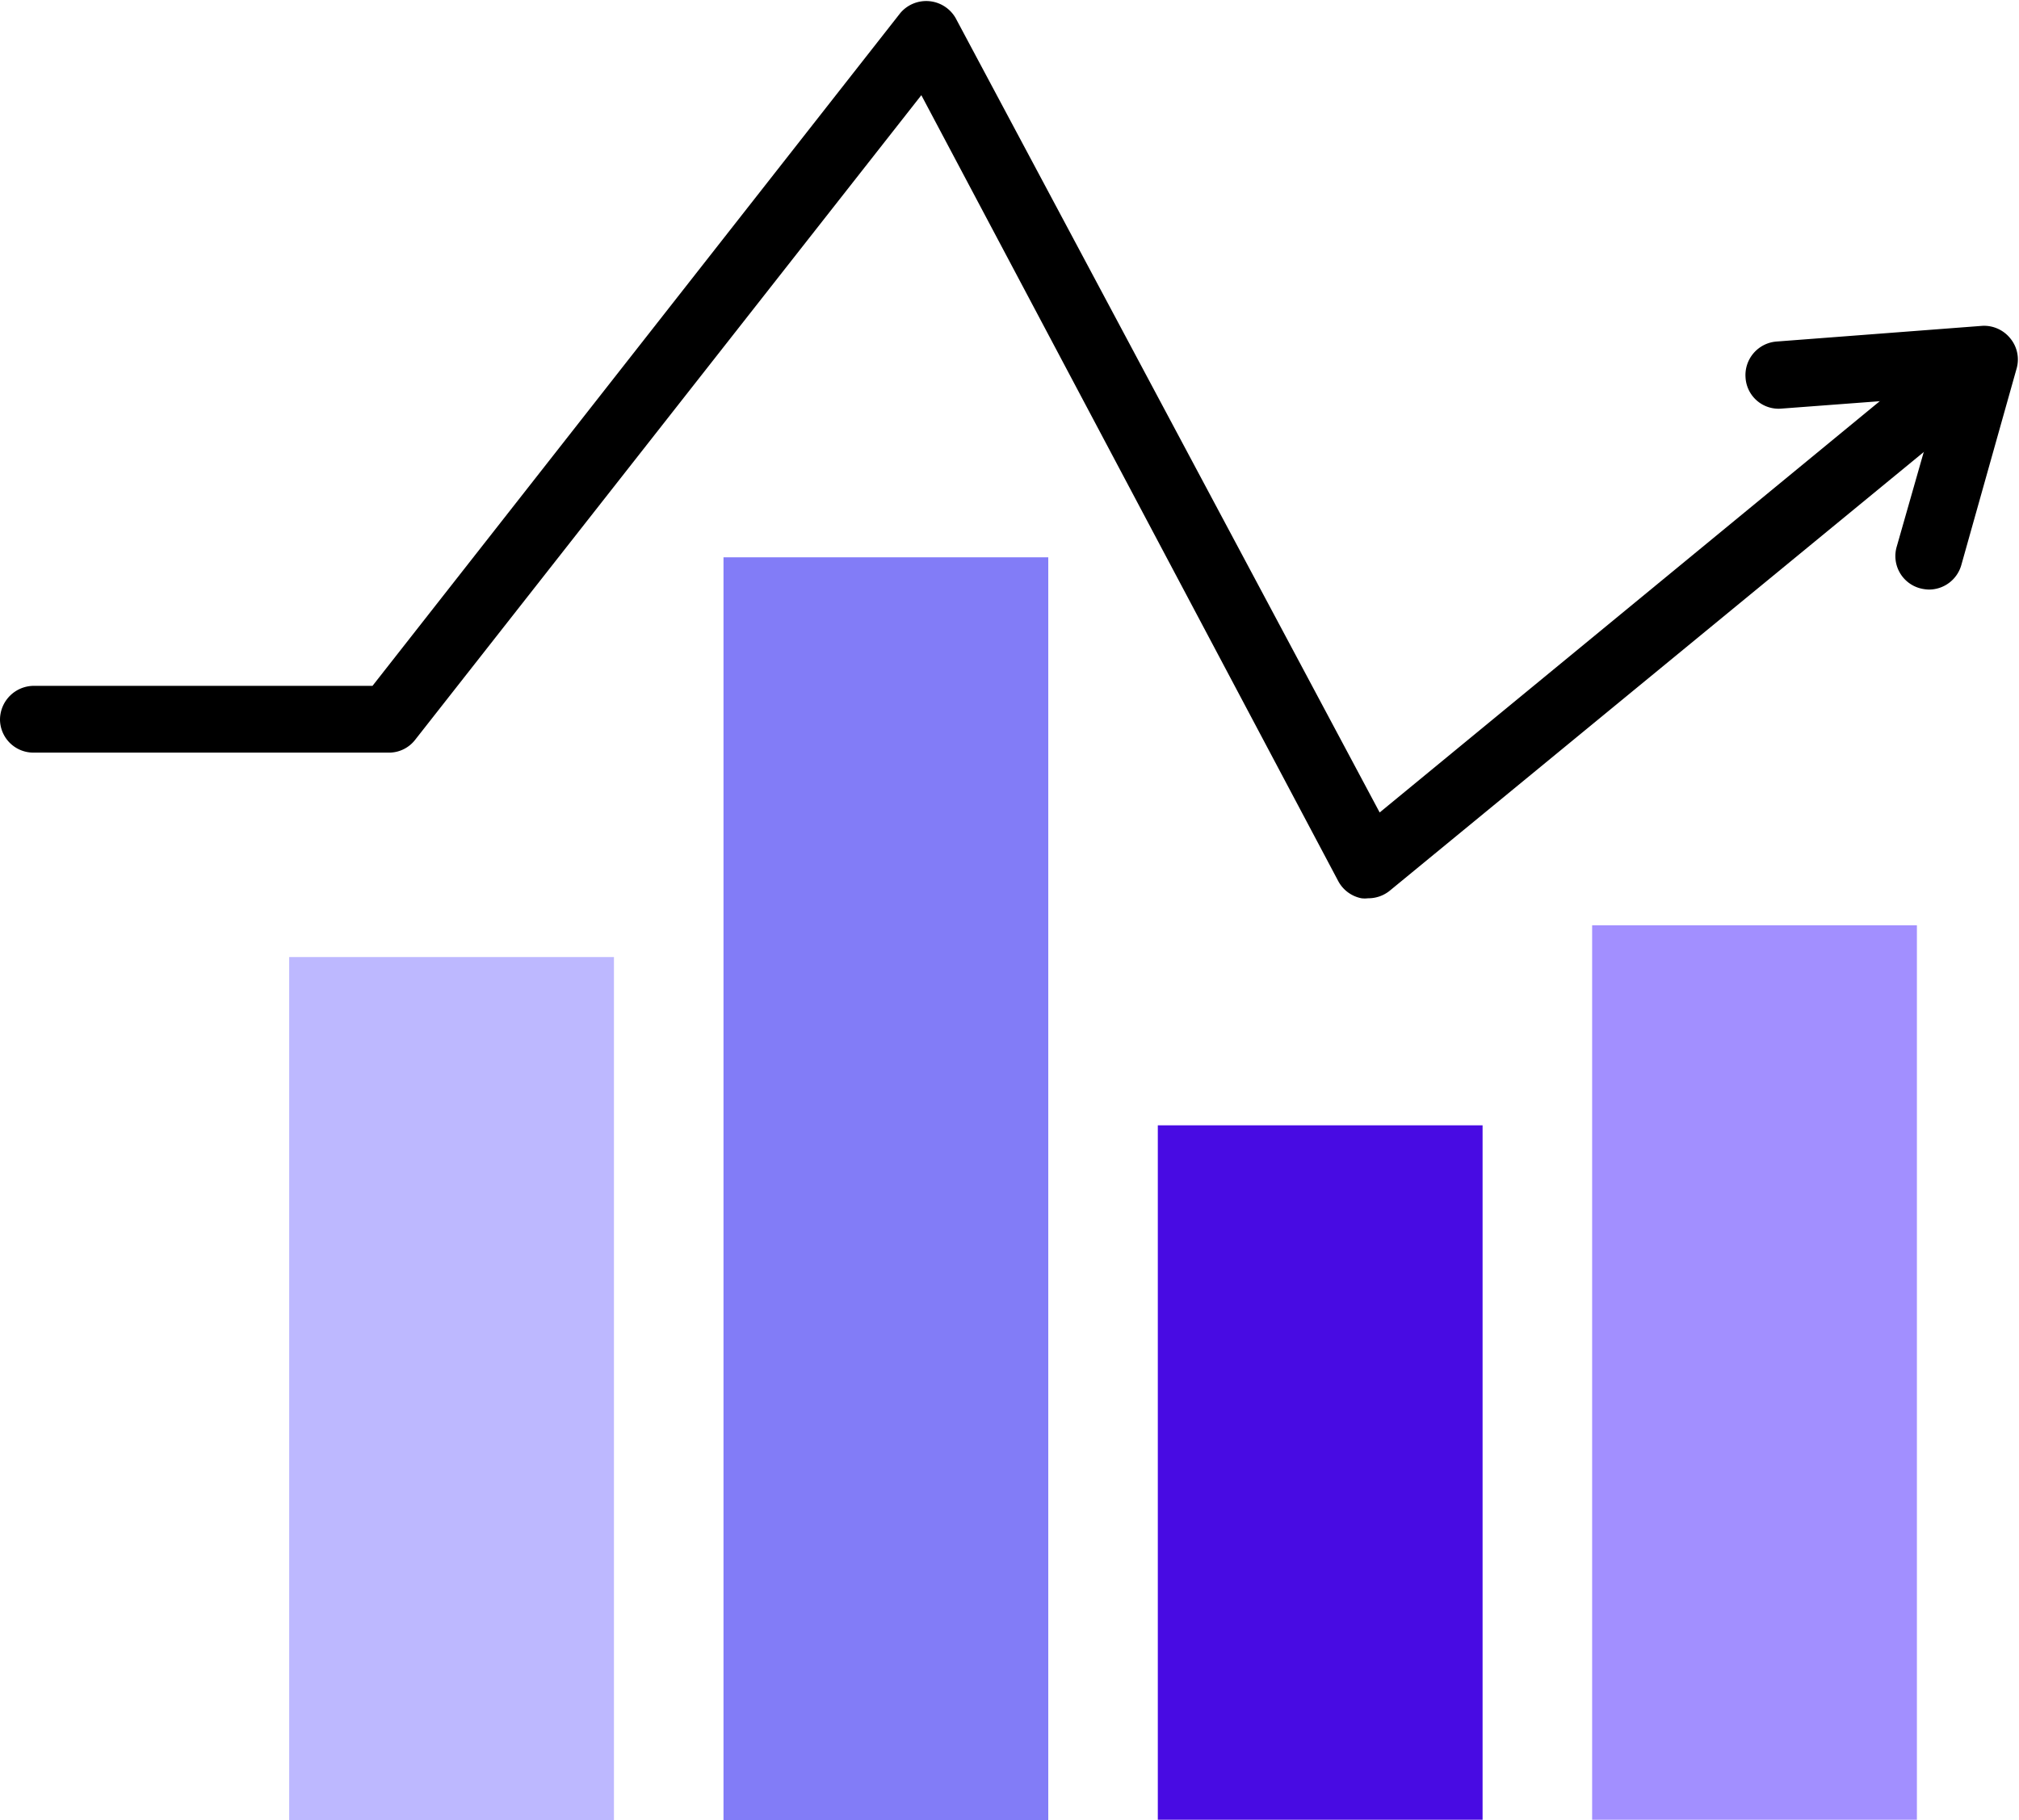 <svg xmlns="http://www.w3.org/2000/svg" viewBox="0 0 73.17 65.97"><defs><style>.cls-1{fill:#bdb8ff;}.cls-2{fill:#827cf7;}.cls-3{fill:#480be3;}.cls-4{fill:#a28fff;}</style></defs><title>Kelp</title><g id="Layer_2" data-name="Layer 2"><g id="Layer_1-2" data-name="Layer 1"><rect class="cls-1" x="10.48" y="34.69" width="11.77" height="31.28"/><rect class="cls-2" x="26.22" y="20.2" width="11.77" height="45.77"/><rect class="cls-3" x="41.96" y="40.79" width="11.77" height="25.17"/><rect class="cls-4" x="57.7" y="33.54" width="11.77" height="32.42"/><path d="M49.58,32.56a1,1,0,0,1-.24,0,1.22,1.22,0,0,1-.84-.62L33.39,3.45,15.05,26.81a1.2,1.2,0,0,1-1,.47l-12.87,0A1.21,1.21,0,0,1,0,26.09a1.23,1.23,0,0,1,1.22-1.23l12.28,0L32.63.47a1.23,1.23,0,0,1,2,.18L50,29.45,69.61,13.32a1.22,1.22,0,1,1,1.55,1.88L50.36,32.29A1.23,1.23,0,0,1,49.58,32.56Z"/><path d="M69.91,21.37a1.4,1.4,0,0,1-.34-.05,1.21,1.21,0,0,1-.83-1.51l1.55-5.43-5.72.43a1.2,1.2,0,0,1-1.31-1.12,1.22,1.22,0,0,1,1.12-1.31l7.47-.57a1.22,1.22,0,0,1,1,.45,1.2,1.2,0,0,1,.23,1.11l-2,7.11A1.22,1.22,0,0,1,69.91,21.37Z"/></g></g></svg>